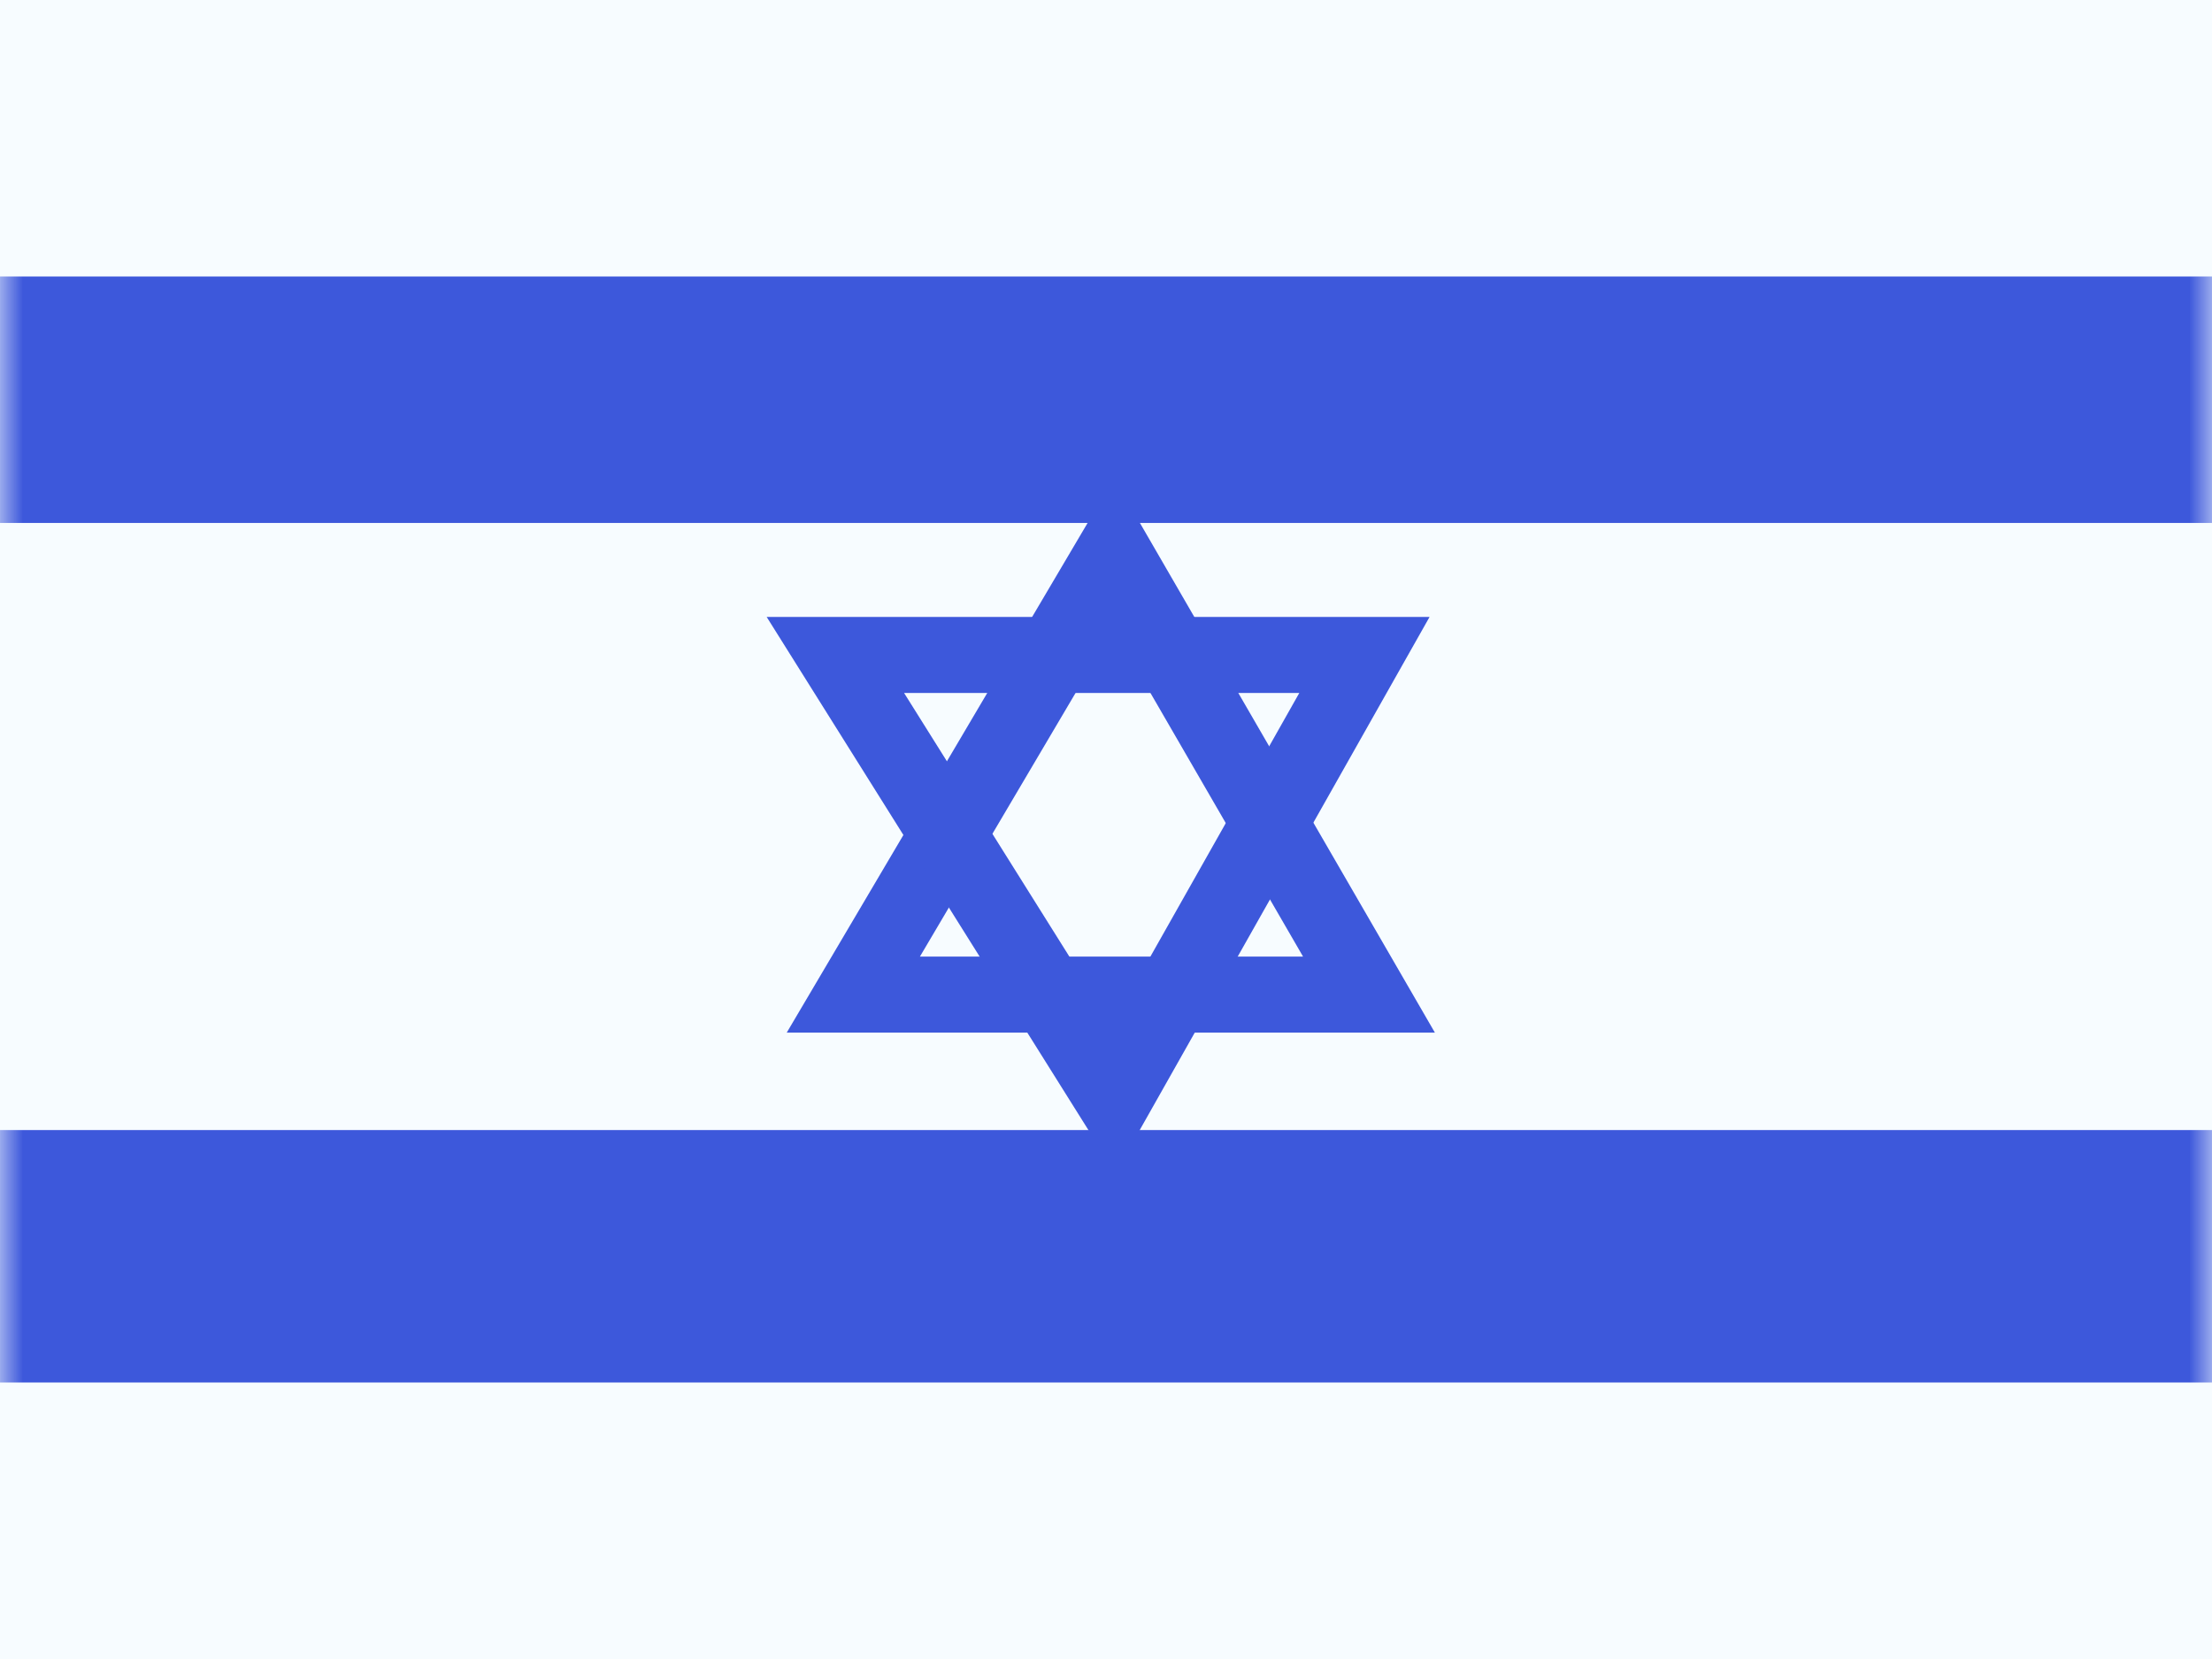 <svg width="48" height="36" fill="none" xmlns="http://www.w3.org/2000/svg">
  <path fill-rule="evenodd" clip-rule="evenodd" d="M0 0V36H48V0H0Z" fill="#F7FCFF" />
  <mask id="mask0_123_5289" style="mask-type:luminance" maskUnits="userSpaceOnUse" x="0" y="0"
    width="48" height="36">
    <path fill-rule="evenodd" clip-rule="evenodd" d="M0 0V36H48V0H0Z" fill="white" />
  </mask>
  <g mask="url(#mask0_123_5289)">
    <path fill-rule="evenodd" clip-rule="evenodd" d="M0 6V11.348H48V6H0Z" fill="#3D58DB" />
    <path fill-rule="evenodd" clip-rule="evenodd" d="M0 24.522V30H48V24.522H0Z" fill="#3D58DB" />
    <path fill-rule="evenodd" clip-rule="evenodd"
      d="M17.072 22.408H31.137L24.174 10.377L17.072 22.408ZM28.276 20.758H19.962L24.16 13.647L28.276 20.758Z"
      fill="#3D58DB" />
    <path fill-rule="evenodd" clip-rule="evenodd"
      d="M16.637 13.388H31.021L24.204 25.456L16.637 13.388ZM28.194 15.038H19.619L24.13 22.233L28.194 15.038Z"
      fill="#3D58DB" />
  </g>
</svg>
